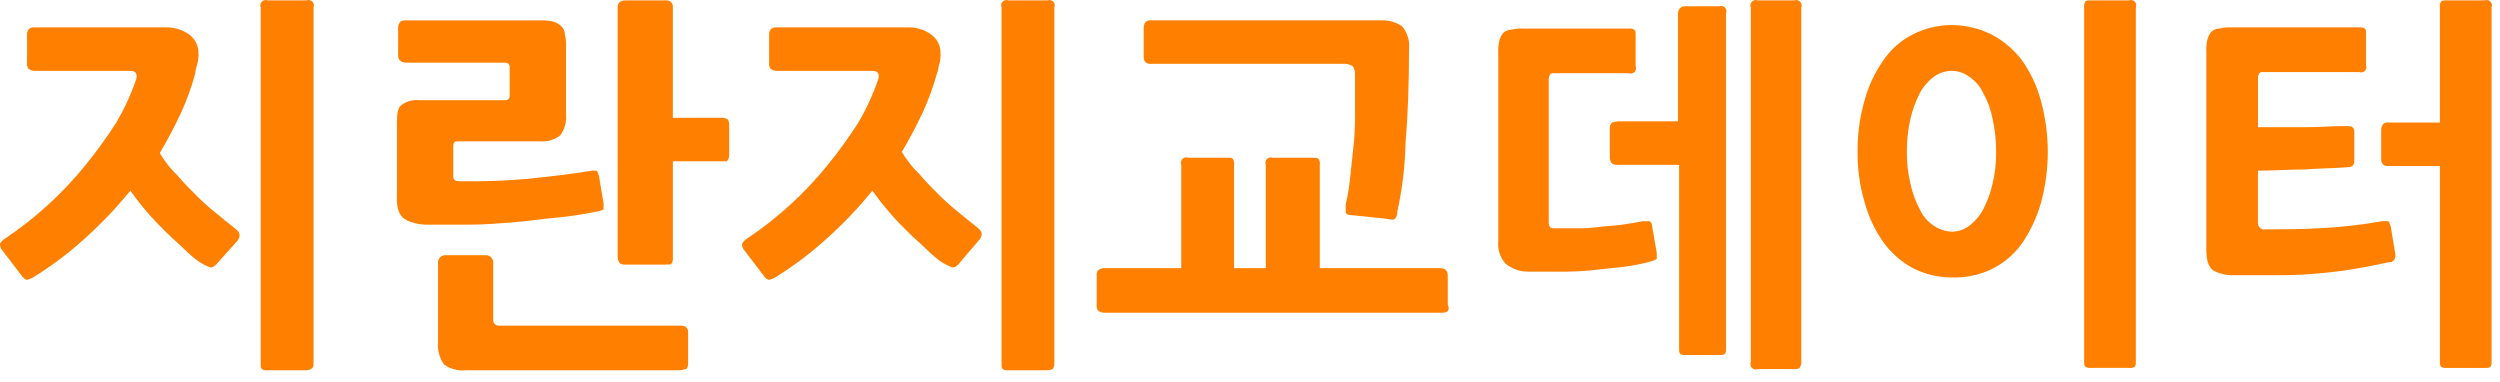 <svg width="157" height="24" viewBox="0 0 157 24" fill="none" xmlns="http://www.w3.org/2000/svg">
<path d="M13.571 16.617C13.424 16.764 13.276 16.838 13.129 16.764C12.925 16.681 12.728 16.582 12.539 16.469C12.199 16.224 11.878 15.953 11.58 15.658C11.211 15.289 10.843 14.994 10.4 14.552C10.031 14.183 9.589 13.741 9.22 13.298C8.853 12.874 8.509 12.431 8.188 11.971C7.333 13.025 6.397 14.011 5.388 14.92C4.364 15.86 3.253 16.699 2.069 17.426C1.955 17.495 1.83 17.544 1.7 17.573C1.626 17.573 1.479 17.499 1.331 17.278L0.151 15.73C0.095 15.672 0.053 15.602 0.028 15.526C0.002 15.449 -0.006 15.368 0.004 15.288C0.078 15.214 0.151 15.067 0.299 14.993C2.22 13.71 3.935 12.144 5.387 10.348C6.074 9.499 6.714 8.614 7.304 7.695C7.812 6.83 8.233 5.916 8.558 4.967C8.632 4.672 8.558 4.451 8.189 4.451H2.216C2.055 4.461 1.897 4.408 1.774 4.304C1.707 4.194 1.681 4.063 1.7 3.935V2.165C1.693 2.096 1.703 2.027 1.729 1.963C1.754 1.899 1.795 1.841 1.847 1.796C1.958 1.729 2.088 1.703 2.216 1.722H10.327C10.878 1.688 11.425 1.844 11.875 2.164C12.061 2.299 12.211 2.477 12.314 2.682C12.417 2.888 12.469 3.115 12.465 3.344C12.477 3.568 12.452 3.792 12.391 4.008C12.322 4.225 12.273 4.447 12.244 4.672C12.015 5.506 11.719 6.319 11.359 7.105C10.959 7.963 10.517 8.799 10.032 9.612C10.336 10.127 10.708 10.598 11.138 11.012C11.507 11.454 11.949 11.897 12.392 12.339C12.789 12.731 13.208 13.1 13.646 13.445C14.088 13.814 14.457 14.109 14.826 14.404C15.121 14.625 15.121 14.92 14.826 15.215L13.571 16.617ZM19.249 23.253H16.816C16.688 23.272 16.558 23.246 16.447 23.179C16.373 23.105 16.373 23.032 16.373 22.81V0.468C16.348 0.406 16.341 0.338 16.355 0.273C16.368 0.208 16.4 0.147 16.447 0.1C16.494 0.053 16.555 0.021 16.62 0.008C16.685 -0.006 16.753 0.001 16.815 0.026H19.248C19.31 0.001 19.378 -0.006 19.443 0.008C19.509 0.021 19.569 0.053 19.616 0.1C19.663 0.147 19.695 0.208 19.709 0.273C19.722 0.338 19.715 0.406 19.69 0.468V22.737C19.69 22.958 19.69 23.032 19.616 23.106C19.516 23.198 19.385 23.25 19.249 23.253Z" fill="#FF7F00"/>
<path d="M37.388 13.298C36.585 13.468 35.773 13.591 34.955 13.667C34.07 13.741 33.185 13.888 32.227 13.962C31.269 14.036 30.384 14.109 29.427 14.109H26.772C26.471 14.109 26.172 14.059 25.887 13.962C25.671 13.909 25.469 13.809 25.297 13.667C25.157 13.523 25.055 13.345 25.002 13.151C24.934 12.887 24.909 12.613 24.928 12.34V7.621C24.928 7.105 25.002 6.736 25.223 6.589C25.54 6.352 25.936 6.246 26.329 6.294H31.638C31.785 6.294 31.859 6.294 31.933 6.22C32.007 6.146 32.007 6.073 32.007 5.925V4.303C32.007 4.156 32.007 4.082 31.933 4.008C31.859 3.934 31.786 3.934 31.638 3.934H25.518C25.223 3.934 25.002 3.787 25.002 3.492V1.726C25.005 1.589 25.057 1.458 25.149 1.357C25.26 1.29 25.39 1.264 25.518 1.283H33.85C34.147 1.264 34.445 1.289 34.735 1.357C34.929 1.41 35.107 1.512 35.251 1.652C35.323 1.717 35.38 1.797 35.418 1.886C35.456 1.975 35.475 2.071 35.472 2.168C35.541 2.433 35.566 2.707 35.546 2.979V7.179C35.593 7.652 35.462 8.126 35.177 8.506C34.819 8.781 34.372 8.913 33.923 8.875H28.761C28.54 8.875 28.466 8.949 28.466 9.17V11.086C28.466 11.307 28.613 11.381 28.835 11.381C30.262 11.407 31.69 11.358 33.112 11.234C34.512 11.087 35.84 10.939 37.167 10.718H37.462C37.536 10.792 37.536 10.865 37.609 11.013L37.904 12.783V13.152C37.743 13.235 37.568 13.284 37.388 13.298ZM42.697 23.252H29.277C28.781 23.309 28.281 23.177 27.877 22.883C27.594 22.474 27.464 21.979 27.508 21.483V16.543C27.5 16.474 27.508 16.403 27.531 16.337C27.554 16.27 27.592 16.21 27.642 16.161C27.691 16.111 27.751 16.073 27.817 16.05C27.884 16.027 27.954 16.019 28.024 16.027H30.457C30.527 16.019 30.597 16.027 30.664 16.05C30.73 16.073 30.79 16.111 30.84 16.161C30.889 16.21 30.927 16.27 30.95 16.337C30.973 16.403 30.981 16.474 30.973 16.543V20.082C30.97 20.131 30.977 20.181 30.995 20.227C31.012 20.273 31.039 20.315 31.074 20.35C31.109 20.385 31.151 20.412 31.197 20.429C31.244 20.447 31.293 20.454 31.342 20.451H42.697C42.825 20.44 42.953 20.465 43.066 20.525C43.118 20.57 43.159 20.628 43.184 20.692C43.21 20.756 43.22 20.825 43.213 20.894V22.811C43.213 23.032 43.139 23.18 43.066 23.18C42.945 23.212 42.821 23.235 42.697 23.252ZM45.278 10.126H42.255V16.172C42.274 16.3 42.248 16.431 42.181 16.541C42.107 16.615 42.034 16.615 41.812 16.615H39.305C39.177 16.634 39.047 16.608 38.936 16.541C38.844 16.44 38.792 16.309 38.789 16.172V0.468C38.789 0.173 38.936 0.026 39.305 0.026H41.812C41.872 0.018 41.933 0.023 41.991 0.042C42.048 0.062 42.101 0.094 42.143 0.137C42.186 0.18 42.219 0.232 42.238 0.289C42.257 0.347 42.263 0.408 42.254 0.468V7.399H45.277C45.405 7.388 45.533 7.414 45.646 7.473C45.72 7.473 45.793 7.62 45.793 7.842V9.759C45.791 9.896 45.738 10.027 45.646 10.128L45.278 10.126Z" fill="#FF7F00"/>
<path d="M60.172 16.617C60.025 16.764 59.877 16.838 59.73 16.764C59.526 16.681 59.329 16.582 59.14 16.469C58.8 16.224 58.479 15.953 58.181 15.658C57.812 15.289 57.444 14.994 57.001 14.552C56.632 14.183 56.19 13.741 55.821 13.298C55.454 12.874 55.11 12.431 54.789 11.971C53.934 13.025 52.998 14.011 51.989 14.92C50.966 15.86 49.855 16.699 48.671 17.427C48.557 17.496 48.432 17.545 48.302 17.574C48.228 17.574 48.081 17.5 47.933 17.279L46.753 15.731C46.697 15.673 46.655 15.603 46.63 15.527C46.604 15.45 46.596 15.369 46.606 15.289C46.68 15.215 46.753 15.068 46.901 14.994C48.822 13.711 50.537 12.145 51.989 10.349C52.676 9.5 53.316 8.614 53.906 7.695C54.414 6.83 54.834 5.916 55.16 4.967C55.234 4.672 55.16 4.451 54.791 4.451H48.818C48.657 4.461 48.499 4.408 48.376 4.304C48.309 4.194 48.283 4.063 48.302 3.935V2.165C48.295 2.096 48.305 2.027 48.331 1.963C48.356 1.899 48.397 1.841 48.449 1.796C48.56 1.729 48.69 1.703 48.818 1.722H56.929C57.48 1.688 58.027 1.844 58.477 2.164C58.663 2.299 58.813 2.477 58.916 2.682C59.019 2.888 59.071 3.115 59.067 3.344C59.079 3.568 59.054 3.792 58.993 4.008C58.919 4.229 58.919 4.45 58.846 4.598C58.617 5.432 58.321 6.245 57.961 7.031C57.561 7.889 57.118 8.725 56.634 9.538C56.938 10.053 57.31 10.524 57.74 10.938C58.109 11.38 58.551 11.823 58.994 12.265C59.391 12.657 59.809 13.026 60.247 13.371C60.689 13.74 61.058 14.035 61.427 14.33C61.722 14.551 61.722 14.846 61.427 15.141L60.172 16.617ZM65.772 23.253H63.339C63.211 23.272 63.081 23.246 62.97 23.179C62.896 23.105 62.896 23.032 62.896 22.81V0.468C62.871 0.406 62.864 0.338 62.878 0.273C62.891 0.208 62.923 0.147 62.97 0.1C63.017 0.053 63.078 0.021 63.143 0.008C63.208 -0.006 63.276 0.001 63.338 0.026H65.771C65.833 0.001 65.901 -0.006 65.966 0.008C66.032 0.021 66.092 0.053 66.139 0.1C66.186 0.147 66.218 0.208 66.232 0.273C66.245 0.338 66.238 0.406 66.213 0.468V22.737C66.213 22.958 66.213 23.032 66.139 23.106C66.145 23.179 65.998 23.253 65.776 23.253H65.772Z" fill="#FF7F00"/>
<path d="M90.552 19.639H69.39C69.229 19.649 69.071 19.597 68.948 19.492C68.881 19.382 68.855 19.251 68.874 19.123V17.353C68.855 17.225 68.881 17.095 68.948 16.984C69.071 16.88 69.229 16.827 69.39 16.837H74.183V10.349C74.158 10.287 74.151 10.22 74.165 10.154C74.178 10.089 74.21 10.029 74.257 9.981C74.305 9.934 74.365 9.902 74.43 9.889C74.495 9.876 74.563 9.882 74.625 9.907H77.058C77.279 9.907 77.353 9.907 77.427 9.981C77.494 10.092 77.52 10.222 77.501 10.35V16.839H79.492V10.349C79.467 10.287 79.46 10.22 79.474 10.154C79.487 10.089 79.519 10.029 79.566 9.981C79.613 9.934 79.674 9.902 79.739 9.889C79.804 9.876 79.872 9.882 79.934 9.907H82.367C82.588 9.907 82.736 9.907 82.809 9.981C82.876 10.092 82.902 10.222 82.883 10.35V16.839H90.404C90.773 16.839 90.92 16.986 90.92 17.355V19.125C91.069 19.492 90.921 19.639 90.552 19.639ZM87.752 13.298C87.762 13.459 87.709 13.617 87.605 13.74C87.531 13.814 87.384 13.814 87.089 13.74L84.951 13.519C84.656 13.519 84.509 13.446 84.509 13.298V12.856C84.649 12.249 84.748 11.633 84.804 11.013C84.878 10.349 84.951 9.686 85.025 8.948C85.086 8.26 85.109 7.57 85.096 6.879V4.671C85.103 4.488 85.052 4.307 84.949 4.155C84.75 4.035 84.517 3.983 84.285 4.008H72.34C72.212 4.027 72.082 4.001 71.971 3.934C71.919 3.889 71.878 3.832 71.853 3.768C71.827 3.703 71.817 3.634 71.824 3.565V1.721C71.827 1.584 71.879 1.453 71.971 1.352C72.082 1.285 72.212 1.259 72.34 1.278H86.719C87.19 1.255 87.655 1.385 88.046 1.647C88.21 1.839 88.334 2.062 88.41 2.302C88.486 2.543 88.512 2.796 88.488 3.047C88.488 5.185 88.414 7.324 88.267 8.947C88.24 10.411 88.067 11.869 87.75 13.298H87.752Z" fill="#FF7F00"/>
<path d="M103.75 16.395C103.147 16.568 102.53 16.691 101.907 16.764C101.243 16.838 100.58 16.911 99.842 16.985C99.156 17.048 98.466 17.073 97.777 17.059H96.007C95.469 17.072 94.945 16.888 94.532 16.543C94.368 16.352 94.245 16.129 94.169 15.888C94.093 15.648 94.066 15.394 94.09 15.143V3.343C94.075 3.071 94.1 2.797 94.164 2.532C94.206 2.371 94.282 2.221 94.385 2.09C94.45 2.018 94.53 1.961 94.619 1.923C94.708 1.885 94.804 1.866 94.901 1.869C95.166 1.801 95.44 1.776 95.712 1.795H102.275C102.403 1.776 102.534 1.802 102.644 1.869C102.718 1.943 102.718 2.016 102.718 2.238V4.155C102.743 4.217 102.75 4.285 102.737 4.35C102.723 4.416 102.691 4.476 102.644 4.523C102.597 4.57 102.537 4.602 102.471 4.616C102.406 4.629 102.338 4.622 102.276 4.597H97.631C97.484 4.597 97.41 4.597 97.336 4.671C97.336 4.745 97.262 4.818 97.262 4.892V13.892C97.243 14.02 97.269 14.151 97.336 14.261C97.41 14.335 97.483 14.335 97.705 14.335H98.959C99.427 14.347 99.895 14.322 100.359 14.261C100.875 14.187 101.318 14.187 101.834 14.114C102.35 14.041 102.793 13.967 103.161 13.893H103.603C103.648 13.928 103.685 13.973 103.71 14.024C103.735 14.075 103.749 14.131 103.75 14.188L104.045 15.888V16.257C103.957 16.323 103.857 16.37 103.75 16.395ZM101.612 10.349C101.484 10.368 101.354 10.342 101.243 10.275C101.151 10.174 101.099 10.043 101.096 9.906V8.063C101.089 7.994 101.099 7.925 101.125 7.861C101.15 7.797 101.191 7.739 101.243 7.694C101.365 7.662 101.488 7.638 101.612 7.62H105.373V0.91C105.373 0.615 105.52 0.394 105.815 0.394H107.953C108.015 0.369 108.083 0.362 108.148 0.376C108.214 0.389 108.274 0.421 108.321 0.468C108.368 0.515 108.4 0.576 108.414 0.641C108.427 0.706 108.42 0.774 108.395 0.836V21.852C108.395 22.073 108.395 22.147 108.321 22.221C108.247 22.295 108.174 22.295 107.952 22.295H105.891C105.763 22.314 105.633 22.288 105.522 22.221C105.448 22.147 105.448 22.074 105.448 21.852V10.352L101.612 10.349ZM112.746 23.179H110.391C110.329 23.204 110.261 23.211 110.196 23.198C110.131 23.184 110.07 23.152 110.023 23.105C109.976 23.058 109.944 22.998 109.931 22.932C109.917 22.867 109.924 22.799 109.949 22.737V0.468C109.924 0.406 109.917 0.338 109.931 0.273C109.944 0.208 109.976 0.147 110.023 0.1C110.07 0.053 110.131 0.021 110.196 0.008C110.261 -0.006 110.329 0.001 110.391 0.026H112.677C112.739 0.001 112.807 -0.006 112.872 0.008C112.938 0.021 112.998 0.053 113.045 0.1C113.092 0.147 113.124 0.208 113.138 0.273C113.151 0.338 113.144 0.406 113.119 0.468V22.663C113.138 22.791 113.112 22.922 113.045 23.032C113.041 23.105 112.967 23.179 112.746 23.179Z" fill="#FF7F00"/>
<path d="M122.555 17.426C121.709 17.423 120.876 17.221 120.122 16.836C119.394 16.44 118.764 15.886 118.279 15.214C117.741 14.454 117.342 13.606 117.099 12.707C116.793 11.678 116.643 10.609 116.657 9.536C116.644 8.439 116.793 7.346 117.099 6.292C117.342 5.394 117.741 4.545 118.279 3.785C118.743 3.095 119.378 2.536 120.122 2.163C120.876 1.778 121.709 1.576 122.555 1.573C123.425 1.576 124.282 1.778 125.062 2.163C125.812 2.557 126.467 3.111 126.979 3.785C127.517 4.545 127.917 5.394 128.159 6.292C128.749 8.415 128.749 10.658 128.159 12.781C127.902 13.674 127.503 14.521 126.979 15.288C126.484 15.979 125.825 16.537 125.062 16.91C124.279 17.279 123.42 17.456 122.555 17.426ZM122.555 4.448C122.158 4.458 121.773 4.586 121.449 4.817C121.082 5.092 120.779 5.444 120.564 5.849C120.3 6.363 120.101 6.908 119.974 7.471C119.82 8.148 119.746 8.842 119.753 9.536C119.745 10.206 119.82 10.875 119.974 11.527C120.093 12.093 120.291 12.639 120.564 13.149C120.756 13.57 121.063 13.928 121.449 14.181C121.778 14.402 122.16 14.529 122.555 14.55C122.954 14.552 123.343 14.423 123.661 14.181C124.029 13.907 124.331 13.554 124.546 13.149C124.81 12.636 125.009 12.091 125.136 11.527C125.291 10.875 125.365 10.206 125.357 9.536C125.361 8.842 125.286 8.149 125.136 7.471C125.03 6.902 124.83 6.354 124.546 5.849C124.354 5.429 124.047 5.071 123.661 4.817C123.343 4.576 122.954 4.447 122.555 4.45V4.448ZM133.689 23.103H131.329C131.201 23.122 131.071 23.096 130.96 23.029C130.886 22.955 130.886 22.882 130.886 22.66V0.468C130.867 0.34 130.893 0.21 130.96 0.099C131.034 0.025 131.107 0.025 131.329 0.025H133.689C133.751 -7.9019e-05 133.819 -0.007 133.884 0.007C133.95 0.02 134.01 0.052 134.057 0.099C134.104 0.146 134.136 0.207 134.15 0.272C134.163 0.337 134.156 0.405 134.131 0.467V22.663C134.131 22.884 134.131 22.958 134.057 23.032C133.946 23.099 133.816 23.125 133.688 23.105L133.689 23.103Z" fill="#FF7F00"/>
<path d="M147.476 10.497C146.591 10.571 145.633 10.571 144.676 10.644C143.717 10.644 142.759 10.718 141.8 10.718V13.962C141.792 14.022 141.797 14.083 141.816 14.141C141.836 14.198 141.868 14.251 141.911 14.293C141.954 14.336 142.006 14.369 142.063 14.388C142.121 14.407 142.182 14.413 142.242 14.404C143.274 14.404 144.454 14.404 145.781 14.33C147.067 14.26 148.347 14.112 149.615 13.888H149.984C150.058 13.962 150.058 14.035 150.131 14.183L150.426 15.953C150.447 16.082 150.421 16.214 150.354 16.326C150.309 16.378 150.252 16.419 150.187 16.445C150.123 16.47 150.054 16.48 149.985 16.473C149.321 16.62 148.585 16.768 147.699 16.915C146.813 17.062 145.999 17.136 145.118 17.21C144.237 17.284 143.348 17.284 142.537 17.284H140.254C139.818 17.293 139.387 17.191 139 16.989C138.705 16.768 138.558 16.399 138.558 15.662V3.27C138.543 2.998 138.568 2.724 138.632 2.459C138.674 2.298 138.75 2.148 138.853 2.017C138.918 1.945 138.998 1.888 139.087 1.85C139.176 1.812 139.272 1.793 139.369 1.796C139.634 1.728 139.908 1.703 140.18 1.722H148.144C148.272 1.703 148.403 1.729 148.513 1.796C148.587 1.87 148.587 1.943 148.587 2.165V4.082C148.612 4.144 148.619 4.212 148.606 4.277C148.592 4.343 148.56 4.403 148.513 4.45C148.466 4.497 148.406 4.529 148.34 4.543C148.275 4.556 148.207 4.549 148.145 4.524H142.172C142.024 4.524 141.951 4.524 141.877 4.598C141.877 4.672 141.803 4.745 141.803 4.819V7.99H144.679C145.638 7.99 146.522 7.916 147.333 7.916C147.702 7.916 147.849 7.99 147.849 8.285V10.126C147.853 10.176 147.845 10.226 147.828 10.273C147.81 10.319 147.783 10.362 147.747 10.397C147.712 10.432 147.669 10.459 147.623 10.476C147.576 10.494 147.526 10.501 147.476 10.497ZM156.029 23.106H153.669C153.541 23.125 153.411 23.099 153.3 23.032C153.226 22.958 153.226 22.885 153.226 22.663V10.426H150.054C149.926 10.445 149.796 10.419 149.685 10.352C149.633 10.307 149.592 10.25 149.567 10.185C149.541 10.121 149.531 10.052 149.538 9.983V8.137C149.541 8 149.593 7.869 149.685 7.768C149.796 7.701 149.926 7.675 150.054 7.694H153.225V0.468C153.206 0.34 153.232 0.21 153.299 0.099C153.373 0.025 153.446 0.025 153.668 0.025H156.028C156.09 -7.9019e-05 156.158 -0.007 156.223 0.007C156.289 0.02 156.349 0.052 156.396 0.099C156.443 0.146 156.475 0.207 156.489 0.272C156.502 0.337 156.495 0.405 156.47 0.467V22.663C156.47 22.884 156.47 22.958 156.396 23.032C156.322 23.106 156.254 23.106 156.029 23.106Z" fill="#FF7F00"/>
</svg>
